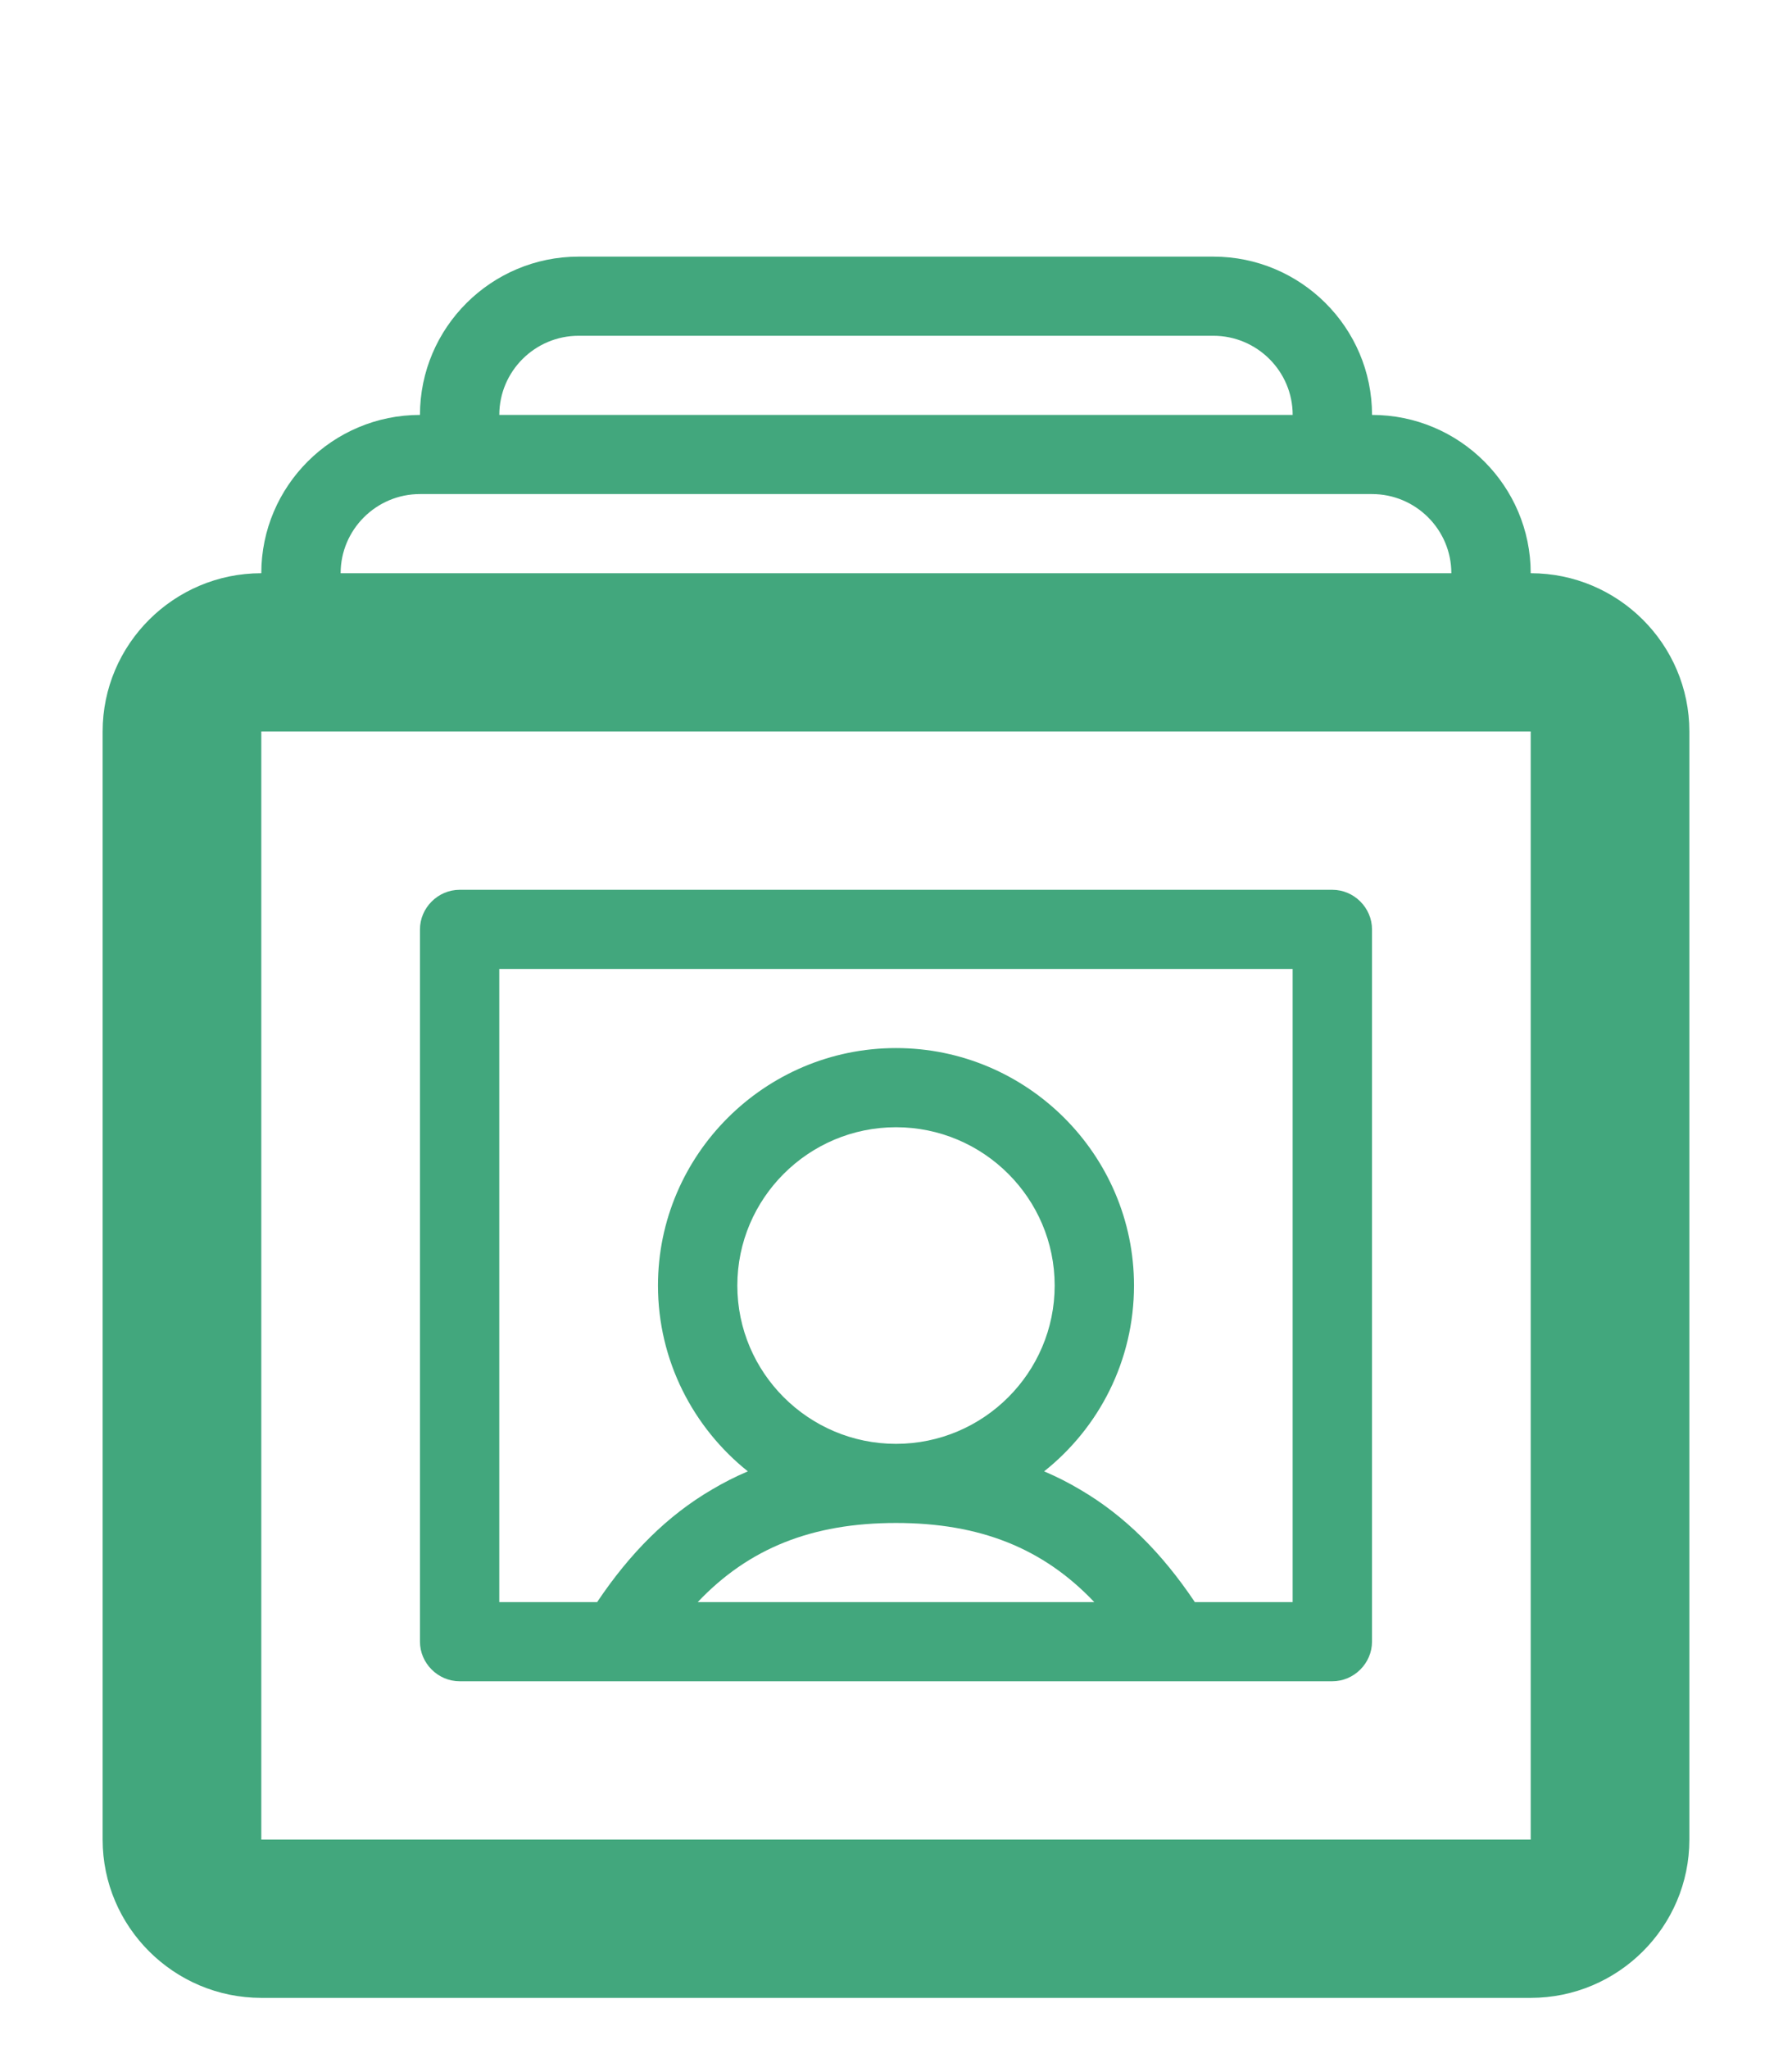 <?xml version="1.0" encoding="iso-8859-1"?>
<!-- Generator: Adobe Illustrator 23.1.0, SVG Export Plug-In . SVG Version: 6.00 Build 0)  -->
<svg version="1.1" xmlns="http://www.w3.org/2000/svg" xmlns:xlink="http://www.w3.org/1999/xlink" x="0px" y="0px"
	 viewBox="0 0 70 80" style="enable-background:new 0 0 70 80;" xml:space="preserve">
<g id="ometv-photogallery">
	<path style="fill:#42A77D;" d="M59.793,71.82H10.207V28.559h49.586V71.82C59.805,71.82,59.793,71.82,59.793,71.82z M16.405,19.289
		h37.189c1.708,0,3.099,1.388,3.099,3.09H13.306C13.306,20.677,14.698,19.289,16.405,19.289z M22.603,13.109h24.793
		c1.708,0,3.099,1.388,3.099,3.09H19.504C19.504,14.497,20.896,13.109,22.603,13.109z M59.793,22.379c0-3.406-2.783-6.18-6.198-6.18
		c0-3.406-2.783-6.18-6.198-6.18H22.603c-3.415,0-6.198,2.774-6.198,6.18c-3.415,0-6.198,2.775-6.198,6.18
		c-3.415,0-6.198,2.775-6.198,6.18V71.82c0,3.405,2.783,6.18,6.198,6.18h49.586c3.415,0,6.198-2.775,6.198-6.18V28.559
		C65.991,25.154,63.208,22.379,59.793,22.379z"/>
	<path style="fill:#42A77D;" d="M52.045,34.739h-34.09c-0.846,0-1.55,0.702-1.55,1.545v27.81c0,0.843,0.703,1.545,1.55,1.545h4.648
		h3.099h18.595h3.099h4.649c0.846,0,1.549-0.702,1.549-1.545v-27.81C53.595,35.441,52.891,34.739,52.045,34.739z M35,59.459
		c3.277,0,5.748,0.984,7.746,3.09H27.254C29.252,60.443,31.723,59.459,35,59.459z M28.802,50.189c0-3.406,2.783-6.18,6.198-6.18
		c3.415,0,6.198,2.774,6.198,6.18c0,3.405-2.783,6.181-6.198,6.181C31.585,56.37,28.802,53.594,28.802,50.189z M50.496,62.549
		h-3.822c-1.288-1.921-2.748-3.38-4.484-4.394c-0.446-0.266-0.921-0.507-1.404-0.711c2.145-1.702,3.511-4.323,3.511-7.255
		c0-5.105-4.178-9.271-9.297-9.271c-5.12,0-9.298,4.166-9.298,9.271c0,2.932,1.379,5.553,3.511,7.255
		c-0.483,0.204-0.957,0.445-1.404,0.711c-1.735,1.014-3.196,2.473-4.484,4.394h-3.822v-24.72h30.991V62.549z"/>
</g>
<g id="Layer_1">
</g>
</svg>
